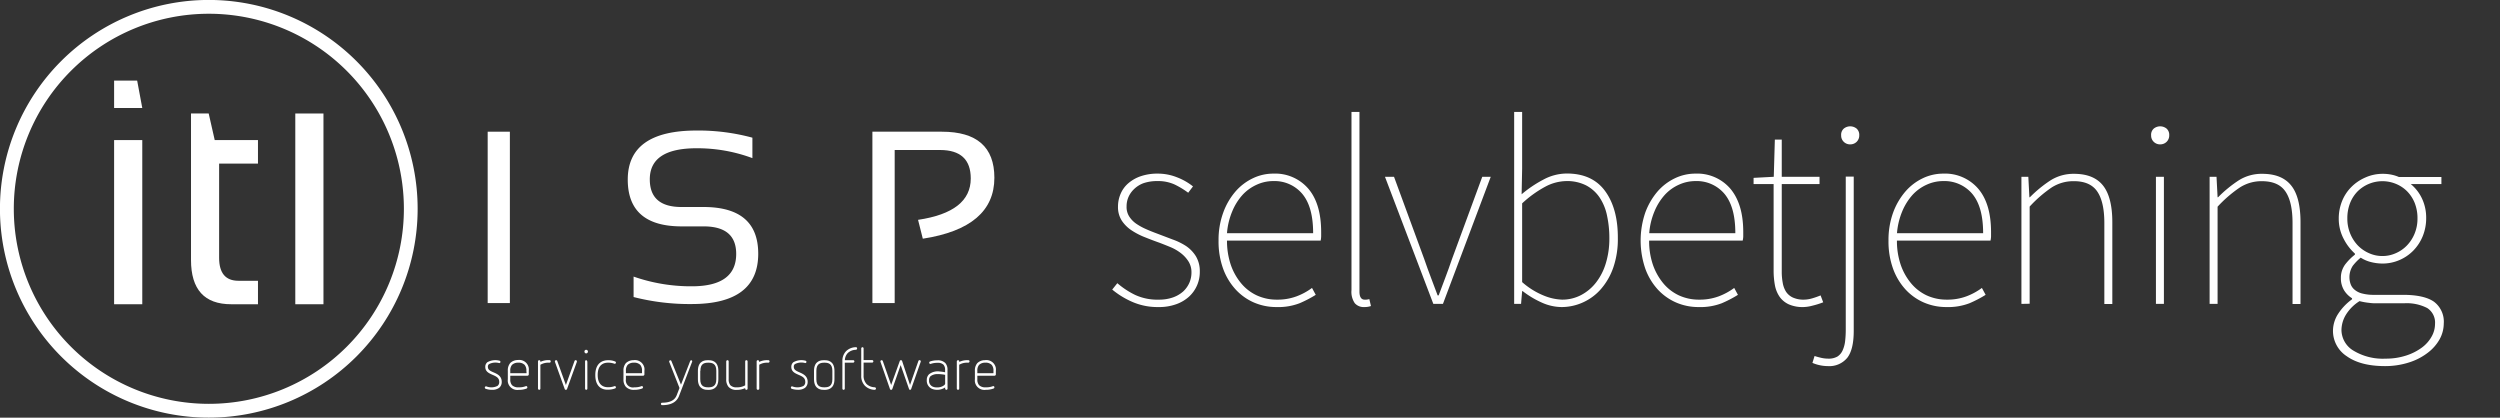 <svg id="Lag_1" data-name="Lag 1" xmlns="http://www.w3.org/2000/svg" viewBox="0 0 489 81.69"><rect x="0" y="0" width="489" height="81.69" fill="#333333" stroke="none"/><defs><style>.cls-1{isolation:isolate;}.cls-2{fill:#fff;}</style></defs><title>isplogo2</title><g class="cls-1"><path class="cls-2" d="M226.6,60.06a12.38,12.38,0,0,1-5.1-1,16.28,16.28,0,0,1-3.95-2.42l1-1.25A15.91,15.91,0,0,0,222,57.67a10.35,10.35,0,0,0,4.68.94,8.07,8.07,0,0,0,2.76-.44,6,6,0,0,0,2-1.17,5.12,5.12,0,0,0,1.2-1.69,5,5,0,0,0,.41-2,3.94,3.94,0,0,0-.57-2.15A6.35,6.35,0,0,0,231,49.53a9,9,0,0,0-2-1.17c-.74-.31-1.48-.6-2.21-.88-1-.35-1.93-.71-2.88-1.09a13.84,13.84,0,0,1-2.6-1.35,6.74,6.74,0,0,1-1.9-1.9,4.88,4.88,0,0,1-.73-2.73,6.27,6.27,0,0,1,.5-2.47,5.61,5.61,0,0,1,1.48-2.06,7.33,7.33,0,0,1,2.44-1.4,10,10,0,0,1,3.38-.52,10.11,10.11,0,0,1,3.69.7,11.81,11.81,0,0,1,3.18,1.8l-.94,1.24a16.29,16.29,0,0,0-2.65-1.61,7.75,7.75,0,0,0-3.38-.67,8.17,8.17,0,0,0-2.71.41A5.29,5.29,0,0,0,221.81,37a4.8,4.8,0,0,0-1.09,1.56,4.58,4.58,0,0,0-.36,1.79,3.46,3.46,0,0,0,.52,2,5,5,0,0,0,1.37,1.41,11.44,11.44,0,0,0,1.93,1.06c.71.32,1.45.61,2.21.89l3,1.14A12.27,12.27,0,0,1,232,48.13a6.65,6.65,0,0,1,1.92,2,5.62,5.62,0,0,1,.76,3A6.51,6.51,0,0,1,232.6,58a7.4,7.4,0,0,1-2.55,1.51A9.83,9.83,0,0,1,226.6,60.06Z"/><path class="cls-2" d="M249.68,60.06a11,11,0,0,1-4.39-.88,10.62,10.62,0,0,1-3.61-2.57,12.18,12.18,0,0,1-2.45-4.09,15.64,15.64,0,0,1-.88-5.46,15.48,15.48,0,0,1,.91-5.46,13.11,13.11,0,0,1,2.39-4.13,10.4,10.4,0,0,1,3.41-2.6,9.17,9.17,0,0,1,4-.91,8.54,8.54,0,0,1,6.84,2.94q2.52,2.94,2.52,8.5v.81a4.54,4.54,0,0,1-.1.85H240a14.76,14.76,0,0,0,.7,4.61,11.51,11.51,0,0,0,2,3.66,8.81,8.81,0,0,0,3.07,2.42,9.24,9.24,0,0,0,4,.86,10.64,10.64,0,0,0,3.79-.63,12.29,12.29,0,0,0,3.07-1.66l.73,1.35a23.18,23.18,0,0,1-3.15,1.64A11.61,11.61,0,0,1,249.68,60.06ZM240,45.61h16.85c0-3.47-.71-6-2.13-7.7a7.09,7.09,0,0,0-5.67-2.49,7.72,7.72,0,0,0-3.22.7,8.55,8.55,0,0,0-2.79,2,11.14,11.14,0,0,0-2,3.19A13.72,13.72,0,0,0,240,45.61Z"/><path class="cls-2" d="M266.84,60.06a2.3,2.3,0,0,1-1.84-.75,3.91,3.91,0,0,1-.65-2.57V21.9h1.56V57.05c0,1,.34,1.56,1,1.56h.34a2.8,2.8,0,0,0,.59-.11l.32,1.36a3.76,3.76,0,0,1-.6.15A3.94,3.94,0,0,1,266.84,60.06Z"/><path class="cls-2" d="M280.36,59.44,270.9,34.58h1.77l5.92,16.12c.42,1.22.85,2.42,1.31,3.62l1.3,3.46h.2l1.3-3.46c.45-1.2.89-2.4,1.3-3.62l5.93-16.12h1.66l-9.35,24.86Z"/><path class="cls-2" d="M305.43,60.06a9.54,9.54,0,0,1-3.8-.85,18.19,18.19,0,0,1-3.8-2.27h-.1l-.21,2.5h-1.35V21.9h1.56V33l-.1,5a23.19,23.19,0,0,1,4.24-2.86,9.69,9.69,0,0,1,4.6-1.2q5,0,7.51,3.46t2.47,9.23a17,17,0,0,1-.88,5.67,12.78,12.78,0,0,1-2.4,4.21,10.23,10.23,0,0,1-3.5,2.62A10.1,10.1,0,0,1,305.43,60.06Zm.1-1.45a7.92,7.92,0,0,0,3.72-.89,9,9,0,0,0,2.94-2.47,11.46,11.46,0,0,0,1.92-3.79,16.4,16.4,0,0,0,.68-4.81,20.77,20.77,0,0,0-.45-4.45,10,10,0,0,0-1.45-3.56,7.31,7.31,0,0,0-2.63-2.37,8.2,8.2,0,0,0-3.9-.85,9,9,0,0,0-4.13,1.11,21.71,21.71,0,0,0-4.5,3.25v15.4A14.84,14.84,0,0,0,302,57.83,10.31,10.31,0,0,0,305.53,58.61Z"/><path class="cls-2" d="M332.26,60.06a10.93,10.93,0,0,1-4.39-.88,10.66,10.66,0,0,1-3.62-2.57,12.16,12.16,0,0,1-2.44-4.09,17,17,0,0,1,0-10.92,13.5,13.5,0,0,1,2.39-4.13,10.51,10.51,0,0,1,3.41-2.6,9.21,9.21,0,0,1,4-.91,8.54,8.54,0,0,1,6.84,2.94c1.68,2,2.53,4.79,2.53,8.5v.81a3.89,3.89,0,0,1-.11.85h-18.3a14.47,14.47,0,0,0,.7,4.61,11.69,11.69,0,0,0,2,3.66,8.9,8.9,0,0,0,3.07,2.42,9.27,9.27,0,0,0,4,.86,10.7,10.7,0,0,0,3.8-.63,12.47,12.47,0,0,0,3.07-1.66l.73,1.35a23.18,23.18,0,0,1-3.15,1.64A11.64,11.64,0,0,1,332.26,60.06Zm-9.67-14.45h16.84c0-3.47-.71-6-2.13-7.7a7.09,7.09,0,0,0-5.67-2.49,7.76,7.76,0,0,0-3.22.7,8.41,8.41,0,0,0-2.78,2,11.17,11.17,0,0,0-2,3.19A13.72,13.72,0,0,0,322.59,45.61Z"/><path class="cls-2" d="M352.75,60.06a6.7,6.7,0,0,1-2.84-.52,4.49,4.49,0,0,1-1.79-1.45,5.84,5.84,0,0,1-.94-2.26,15.69,15.69,0,0,1-.26-2.94V36H343V34.79l3.95-.21.21-7.28h1.35v7.28h7.39V36h-7.39V53.1a11.82,11.82,0,0,0,.19,2.21,4.8,4.8,0,0,0,.64,1.74,3.23,3.23,0,0,0,1.33,1.14,5,5,0,0,0,2.21.42,5.85,5.85,0,0,0,1.61-.26,16,16,0,0,0,1.62-.57l.51,1.35a16.58,16.58,0,0,1-2.15.67A7.24,7.24,0,0,1,352.75,60.06Z"/><path class="cls-2" d="M357.53,71.61a7.57,7.57,0,0,1-1.61-.18,7.33,7.33,0,0,1-1.41-.45l.42-1.35c.31.11.71.22,1.2.34a6.16,6.16,0,0,0,1.5.18,3.41,3.41,0,0,0,1.77-.41,2.75,2.75,0,0,0,1-1.17,6,6,0,0,0,.5-1.8,19.41,19.41,0,0,0,.13-2.23v-30h1.56V64.74q0,3.6-1.25,5.23A4.54,4.54,0,0,1,357.53,71.61Zm4.37-43.37a1.74,1.74,0,0,1-1.25-.49,1.68,1.68,0,0,1-.52-1.28,1.61,1.61,0,0,1,.52-1.32,2,2,0,0,1,2.5,0,1.64,1.64,0,0,1,.52,1.32,1.72,1.72,0,0,1-.52,1.28A1.76,1.76,0,0,1,361.9,28.24Z"/><path class="cls-2" d="M380.72,60.06a11,11,0,0,1-4.39-.88,10.66,10.66,0,0,1-3.62-2.57,12.16,12.16,0,0,1-2.44-4.09,15.64,15.64,0,0,1-.88-5.46,15.71,15.71,0,0,1,.9-5.46,13.32,13.32,0,0,1,2.4-4.13,10.47,10.47,0,0,1,3.4-2.6,9.25,9.25,0,0,1,4-.91,8.57,8.57,0,0,1,6.84,2.94q2.52,2.94,2.52,8.5v.81a3.89,3.89,0,0,1-.11.85h-18.3a14.47,14.47,0,0,0,.7,4.61,11.51,11.51,0,0,0,2,3.66,8.86,8.86,0,0,0,3.06,2.42,9.28,9.28,0,0,0,4,.86,10.64,10.64,0,0,0,3.79-.63,12.47,12.47,0,0,0,3.07-1.66l.73,1.35a23.18,23.18,0,0,1-3.15,1.64A11.64,11.64,0,0,1,380.72,60.06Zm-9.67-14.45H387.9c0-3.47-.71-6-2.13-7.7a7.12,7.12,0,0,0-5.67-2.49,7.77,7.77,0,0,0-3.23.7,8.51,8.51,0,0,0-2.78,2,11.39,11.39,0,0,0-2,3.19A14,14,0,0,0,371.05,45.61Z"/><path class="cls-2" d="M395.39,59.44V34.58h1.35l.21,4h.1a24.34,24.34,0,0,1,4-3.28,8.39,8.39,0,0,1,4.63-1.3q3.85,0,5.67,2.29c1.21,1.52,1.82,3.92,1.82,7.17v16h-1.56V43.63q0-4.16-1.4-6.19t-4.63-2a7.81,7.81,0,0,0-4.29,1.24A24.85,24.85,0,0,0,397,40.41v19Z"/><path class="cls-2" d="M422.53,28.24a1.74,1.74,0,0,1-1.25-.49,1.68,1.68,0,0,1-.52-1.28,1.61,1.61,0,0,1,.52-1.32,2,2,0,0,1,2.5,0,1.64,1.64,0,0,1,.52,1.32,1.72,1.72,0,0,1-.52,1.28A1.76,1.76,0,0,1,422.53,28.24Zm-.83,31.2V34.58h1.56V59.44Z"/><path class="cls-2" d="M432.2,59.44V34.58h1.35l.21,4h.1a24.39,24.39,0,0,1,4-3.28A8.35,8.35,0,0,1,442.5,34q3.84,0,5.66,2.29c1.22,1.52,1.82,3.92,1.82,7.17v16h-1.56V43.63c0-2.77-.46-4.83-1.4-6.19s-2.48-2-4.63-2a7.81,7.81,0,0,0-4.29,1.24,24.85,24.85,0,0,0-4.34,3.75v19Z"/><path class="cls-2" d="M466.52,71.61q-4.78,0-7.49-1.93a5.91,5.91,0,0,1-2.7-5,6.16,6.16,0,0,1,1-3.28,10.68,10.68,0,0,1,2.73-2.86v-.2a4.84,4.84,0,0,1-1.56-1.56,4.46,4.46,0,0,1-.62-2.4,4.32,4.32,0,0,1,1-2.86,10.53,10.53,0,0,1,1.74-1.71v-.21a9.88,9.88,0,0,1-2.16-2.81,8.36,8.36,0,0,1-1-4,9.11,9.11,0,0,1,.65-3.46,8.25,8.25,0,0,1,1.82-2.76,8.73,8.73,0,0,1,2.71-1.84A8.22,8.22,0,0,1,466,34a8.6,8.6,0,0,1,1.85.18,7.37,7.37,0,0,1,1.37.44h8.32V36h-6a8.13,8.13,0,0,1,2.19,2.81,8.74,8.74,0,0,1,.83,3.85,9.29,9.29,0,0,1-.65,3.48A8.73,8.73,0,0,1,472.06,49a8.46,8.46,0,0,1-2.73,1.87,8.3,8.3,0,0,1-3.33.68,9.31,9.31,0,0,1-2.24-.29,6.59,6.59,0,0,1-2-.86A9.34,9.34,0,0,0,460.2,52a4.08,4.08,0,0,0-.41,3.59,2.51,2.51,0,0,0,.78,1.09,3.6,3.6,0,0,0,1.48.73,8.83,8.83,0,0,0,2.39.26H470q4.16,0,6.09,1.35A4.88,4.88,0,0,1,478,63.29a6.44,6.44,0,0,1-.81,3.07A8.56,8.56,0,0,1,474.87,69a11.78,11.78,0,0,1-3.62,1.88A15.3,15.3,0,0,1,466.52,71.61Zm.1-1.46a12.64,12.64,0,0,0,4-.6A10.62,10.62,0,0,0,473.7,68a6.75,6.75,0,0,0,1.92-2.16,5,5,0,0,0,.67-2.47,3.38,3.38,0,0,0-1.53-3.12,8.78,8.78,0,0,0-4.5-.93h-5.72c-.17,0-.54,0-1.12-.08a12.67,12.67,0,0,1-1.89-.34,8.26,8.26,0,0,0-2.71,2.73,5.94,5.94,0,0,0-.83,2.89,4.75,4.75,0,0,0,2.24,4A11.09,11.09,0,0,0,466.62,70.15ZM466,50.08a6.32,6.32,0,0,0,2.6-.55,6.74,6.74,0,0,0,2.18-1.5,7.33,7.33,0,0,0,1.51-2.32,7.65,7.65,0,0,0,.57-3,8.08,8.08,0,0,0-.54-3,6.88,6.88,0,0,0-1.49-2.29,6.6,6.6,0,0,0-2.18-1.45,6.91,6.91,0,0,0-7.49,1.45,6.86,6.86,0,0,0-1.48,2.29,8.08,8.08,0,0,0-.54,3,7.65,7.65,0,0,0,.57,3,7.48,7.48,0,0,0,1.5,2.32,6.89,6.89,0,0,0,2.19,1.5A6.32,6.32,0,0,0,466,50.08Z"/></g><path class="cls-2" d="M40.84,81.69A40.85,40.85,0,1,1,81.69,40.84,40.85,40.85,0,0,1,40.84,81.69Zm0-79A38.15,38.15,0,1,0,79,40.84,38.15,38.15,0,0,0,40.84,2.69Z"/><polygon class="cls-2" points="26.83 15.77 27.83 21.13 22.32 21.13 22.32 15.77 26.83 15.77"/><rect class="cls-2" x="22.32" y="27.4" width="5.51" height="32.11"/><path class="cls-2" d="M37.36,22.2h3.46L42,27.4h8.46V32h-7.6V50.43q0,4.49,3.78,4.49h3.82v4.59H45.22q-7.86,0-7.86-8.66Z"/><path class="cls-2" d="M63.27,22.2V59.51H57.76V22.2Z"/><path class="cls-2" d="M95,76.05a.26.26,0,0,1-.16-.31.24.24,0,0,1,.3-.16h0a2.67,2.67,0,0,0,2.16-.09.92.92,0,0,0,.35-.79c0-.82-.61-1.08-1.32-1.39s-1.41-.63-1.41-1.54a1.16,1.16,0,0,1,.39-.91,3.19,3.19,0,0,1,2.38-.31.23.23,0,0,1,.19.28h0a.21.21,0,0,1-.24.19h0a2.73,2.73,0,0,0-2,.21.62.62,0,0,0-.21.53c0,.56.42.78,1.12,1.08s1.59.7,1.59,1.85a1.45,1.45,0,0,1-.52,1.18,2.21,2.21,0,0,1-1.32.38A3.93,3.93,0,0,1,95,76.05Z"/><path class="cls-2" d="M103.43,72.55v.69a.26.26,0,0,1-.24.25H99.81v.68a1.69,1.69,0,0,0,.34,1.17,1.72,1.72,0,0,0,1.32.42,3.5,3.5,0,0,0,1.36-.22.22.22,0,0,1,.3.12h0A.26.26,0,0,1,103,76a4.23,4.23,0,0,1-1.54.26,1.88,1.88,0,0,1-2.13-1.57,2.26,2.26,0,0,1,0-.52V72.54A2.19,2.19,0,0,1,99.81,71a2.12,2.12,0,0,1,1.49-.58h0A1.88,1.88,0,0,1,103.43,72a2.35,2.35,0,0,1,0,.53Zm-.47,0a1.73,1.73,0,0,0-.34-1.18,1.68,1.68,0,0,0-1.3-.43,1.64,1.64,0,0,0-1.17.43,1.69,1.69,0,0,0-.34,1.17V73H103Z"/><path class="cls-2" d="M107.72,70.71a.23.23,0,0,1-.23.23h-.15a3,3,0,0,0-1.51.34l-.13.06V76a.24.24,0,0,1-.23.25h0a.26.26,0,0,1-.24-.25V70.69a.24.24,0,0,1,.24-.24.23.23,0,0,1,.23.23h0v.11a3.44,3.44,0,0,1,1.64-.35h.15a.23.23,0,0,1,.23.23Z"/><path class="cls-2" d="M110.46,76.1l-1.91-5.31a.28.28,0,0,1,.14-.33.25.25,0,0,1,.31.14l1.69,4.71,1.69-4.71a.25.25,0,0,1,.31-.14.28.28,0,0,1,.14.33l-1.92,5.31a.27.27,0,0,1-.22.16A.26.26,0,0,1,110.46,76.1Z"/><path class="cls-2" d="M115,68.77a.37.37,0,0,1-.35.36.35.35,0,0,1-.33-.36.33.33,0,0,1,.31-.35h0A.35.35,0,0,1,115,68.77Zm-.11,1.92V76a.24.24,0,0,1-.23.25h0a.24.24,0,0,1-.22-.25V70.69a.23.23,0,0,1,.22-.24h0a.24.24,0,0,1,.19.24Z"/><path class="cls-2" d="M116.44,73.36c0-2.61,1.72-2.9,2.46-2.9a3.33,3.33,0,0,1,1.43.25.23.23,0,0,1,.13.3v0a.23.23,0,0,1-.3.13h0a3.52,3.52,0,0,0-1.25-.2c-.74,0-2,.31-2,2.4s1.25,2.4,2,2.4a3.52,3.52,0,0,0,1.25-.2.22.22,0,0,1,.29.11v0a.24.24,0,0,1-.12.32h0a3.88,3.88,0,0,1-1.43.25C118.16,76.26,116.44,76,116.44,73.36Z"/><path class="cls-2" d="M126.05,72.55v.69a.26.26,0,0,1-.24.25h-3.38v.68a1.38,1.38,0,0,0,1.65,1.59,3.55,3.55,0,0,0,1.37-.22.22.22,0,0,1,.3.12h0a.26.26,0,0,1-.13.33,4.32,4.32,0,0,1-1.55.26,2.11,2.11,0,0,1-1.65-.59,2.14,2.14,0,0,1-.47-1.5V72.54a2.18,2.18,0,0,1,.47-1.51,2.12,2.12,0,0,1,1.49-.58h0A1.88,1.88,0,0,1,126.05,72,2.35,2.35,0,0,1,126.05,72.55Zm-.47,0a1.78,1.78,0,0,0-.34-1.18,1.68,1.68,0,0,0-1.3-.43,1.64,1.64,0,0,0-1.17.43,1.69,1.69,0,0,0-.34,1.17V73h3.15Z"/><path class="cls-2" d="M135.37,70.79l-2.58,6.74c-.5,1.16-1.57,1.72-3.28,1.72a.24.24,0,0,1-.23-.25h0a.23.23,0,0,1,.23-.23c2,0,2.58-.82,2.84-1.43l.56-1.45h0l-2-5.08a.25.25,0,0,1,.12-.32.22.22,0,0,1,.29.11v0l1.88,4.64L135,70.62a.24.24,0,0,1,.3-.14h0A.25.25,0,0,1,135.37,70.79Z"/><path class="cls-2" d="M136.51,74.17V72.54c0-2.09,1.52-2.09,2-2.09s2,0,2,2.09v1.63c0,2.08-1.52,2.09-2,2.09S136.51,76.26,136.51,74.17Zm.46-1.63v1.63c0,1.4.76,1.59,1.57,1.59s1.57-.19,1.57-1.59V72.54c0-1.4-.76-1.6-1.57-1.6s-1.54.2-1.54,1.6Z"/><path class="cls-2" d="M146.23,75.52V76a.24.24,0,0,1-.23.25h0a.24.24,0,0,1-.24-.24h0v-.1a3.7,3.7,0,0,1-1.64.35,2,2,0,0,1-1.62-.59,2.24,2.24,0,0,1-.45-1.52V70.69a.26.26,0,0,1,.24-.24.24.24,0,0,1,.24.24h0v3.46a1.87,1.87,0,0,0,.32,1.19,1.61,1.61,0,0,0,1.27.42,3.07,3.07,0,0,0,1.52-.33l.12-.07V70.69a.24.24,0,0,1,.24-.24h0a.24.24,0,0,1,.23.24v4.83Z"/><path class="cls-2" d="M150.52,70.71a.23.23,0,0,1-.23.23h-.14a3,3,0,0,0-1.52.34l-.12.06V76a.24.24,0,0,1-.23.25h0A.25.25,0,0,1,148,76V70.69a.24.24,0,0,1,.24-.24h0a.24.24,0,0,1,.24.24h0v.11a3.44,3.44,0,0,1,1.64-.35h.15a.23.23,0,0,1,.25.21Z"/><path class="cls-2" d="M154.87,76.05a.25.25,0,0,1-.16-.31.22.22,0,0,1,.28-.16h0a2.69,2.69,0,0,0,2.17-.09.93.93,0,0,0,.35-.79c0-.82-.61-1.08-1.32-1.39s-1.41-.63-1.41-1.54a1.16,1.16,0,0,1,.39-.91,3.16,3.16,0,0,1,2.37-.31.24.24,0,0,1,.2.27v0a.23.23,0,0,1-.26.19h0a2.73,2.73,0,0,0-2,.21.62.62,0,0,0-.21.53c0,.56.42.78,1.11,1.08s1.6.7,1.6,1.85a1.45,1.45,0,0,1-.52,1.18,2.21,2.21,0,0,1-1.32.38A3.93,3.93,0,0,1,154.87,76.05Z"/><path class="cls-2" d="M159.22,74.17V72.54c0-2.09,1.51-2.09,2-2.09s2,0,2,2.09v1.63c0,2.08-1.52,2.09-2,2.09S159.22,76.26,159.22,74.17Zm.46-1.63v1.63c0,1.4.76,1.59,1.57,1.59s1.56-.19,1.56-1.59V72.54c0-1.4-.76-1.6-1.56-1.6s-1.57.2-1.57,1.6Z"/><path class="cls-2" d="M167.65,68.17a.26.26,0,0,1-.24.25h0a2.35,2.35,0,0,0-1.59.64,2.1,2.1,0,0,0-.56,1.39h1.62a.24.24,0,0,1,.24.24h0a.26.26,0,0,1-.24.25h-1.64V76a.24.24,0,0,1-.23.25h0a.24.24,0,0,1-.24-.24h0V70.69h0a2.72,2.72,0,0,1,.72-2,2.81,2.81,0,0,1,1.94-.78.22.22,0,0,1,.22.24Z"/><path class="cls-2" d="M171.34,76a.26.26,0,0,1-.24.25h0a2.81,2.81,0,0,1-1.92-.79,2.72,2.72,0,0,1-.72-2v-5.3a.26.26,0,0,1,.24-.25.24.24,0,0,1,.22.25v2.27h1.66a.25.25,0,0,1,0,.5h-1.66v2.51a2.35,2.35,0,0,0,.59,1.68,2.41,2.41,0,0,0,1.59.63h0A.26.26,0,0,1,171.34,76Z"/><path class="cls-2" d="M177.81,76.1l-1.64-4.69-1.64,4.69a.27.27,0,0,1-.22.16.26.26,0,0,1-.23-.16l-1.86-5.33a.25.25,0,0,1,.15-.31.26.26,0,0,1,.3.14l1.64,4.7L176,70.6a.24.24,0,0,1,.22-.15.25.25,0,0,1,.23.15L178,75.3l1.64-4.7a.24.24,0,0,1,.45.17l-1.87,5.33a.27.27,0,0,1-.22.16A.26.26,0,0,1,177.81,76.1Z"/><path class="cls-2" d="M185.34,75.14h0V76a.24.24,0,0,1-.23.25h0a.26.26,0,0,1-.24-.25v-.22a2.8,2.8,0,0,1-1.59.47,2.66,2.66,0,0,1-1-.2,1.73,1.73,0,0,1-1-1.71,1.5,1.5,0,0,1,.44-1.13,2.74,2.74,0,0,1,2.14-.54,6.7,6.7,0,0,1,1,.15v-.47a1.5,1.5,0,0,0-.3-1,1.57,1.57,0,0,0-1.21-.38,3.67,3.67,0,0,0-1.27.2.24.24,0,0,1-.31-.13.28.28,0,0,1,.13-.33,4.23,4.23,0,0,1,1.45-.23,2,2,0,0,1,1.55.53,1.92,1.92,0,0,1,.43,1.38v.77h0Zm-.47-.06V73.32a8,8,0,0,0-1.08-.14,1.82,1.82,0,0,0-.33,0,2.15,2.15,0,0,0-1.45.41,1,1,0,0,0-.28.78,1.23,1.23,0,0,0,.72,1.26,2,2,0,0,0,.83.15,2.23,2.23,0,0,0,1.41-.44A.68.68,0,0,0,184.87,75.08Z"/><path class="cls-2" d="M189.63,70.71a.23.23,0,0,1-.23.23h-.14a3,3,0,0,0-1.52.34l-.12.06V76a.24.24,0,0,1-.23.25h0a.26.26,0,0,1-.24-.25V70.69a.26.26,0,0,1,.24-.24.24.24,0,0,1,.24.24h0v.11a3.44,3.44,0,0,1,1.64-.35h.15a.22.22,0,0,1,.22.24Z"/><path class="cls-2" d="M194.79,72.55v.69a.26.26,0,0,1-.24.25h-3.38v.68a1.69,1.69,0,0,0,.34,1.17,1.72,1.72,0,0,0,1.32.42,3.5,3.5,0,0,0,1.36-.22.22.22,0,0,1,.3.12h0a.26.26,0,0,1-.13.33,4.23,4.23,0,0,1-1.54.26,1.88,1.88,0,0,1-2.13-1.57,2.26,2.26,0,0,1,0-.52V72.54a2.18,2.18,0,0,1,.47-1.51,2.12,2.12,0,0,1,1.49-.58h0A1.88,1.88,0,0,1,194.79,72,2.35,2.35,0,0,1,194.79,72.55Zm-.47,0a1.73,1.73,0,0,0-.34-1.18,1.68,1.68,0,0,0-1.3-.43,1.64,1.64,0,0,0-1.17.43,1.69,1.69,0,0,0-.34,1.17V73h3.15Z"/><path class="cls-2" d="M99.73,25.76V59.28H95.39V25.76Z"/><path class="cls-2" d="M123.93,58.1v-4A34,34,0,0,0,135.32,56Q144,56,144,49.67c0-3.6-2.12-5.39-6.37-5.39h-4.31q-10.53,0-10.53-9.15,0-9.6,13.48-9.6a40.5,40.5,0,0,1,10.9,1.4v4A30.9,30.9,0,0,0,136.24,29q-9.15,0-9.14,6.09,0,5.4,6.19,5.4h4.31q10.71,0,10.71,9.14,0,9.84-13,9.84A44.1,44.1,0,0,1,123.93,58.1Z"/><path class="cls-2" d="M170.64,59.28V25.76h13.59q10.26,0,10.27,9,0,9.77-14,11.93L179.57,43q10.31-1.53,10.31-8.09,0-5.56-6-5.57H175V59.28Z"/></svg>